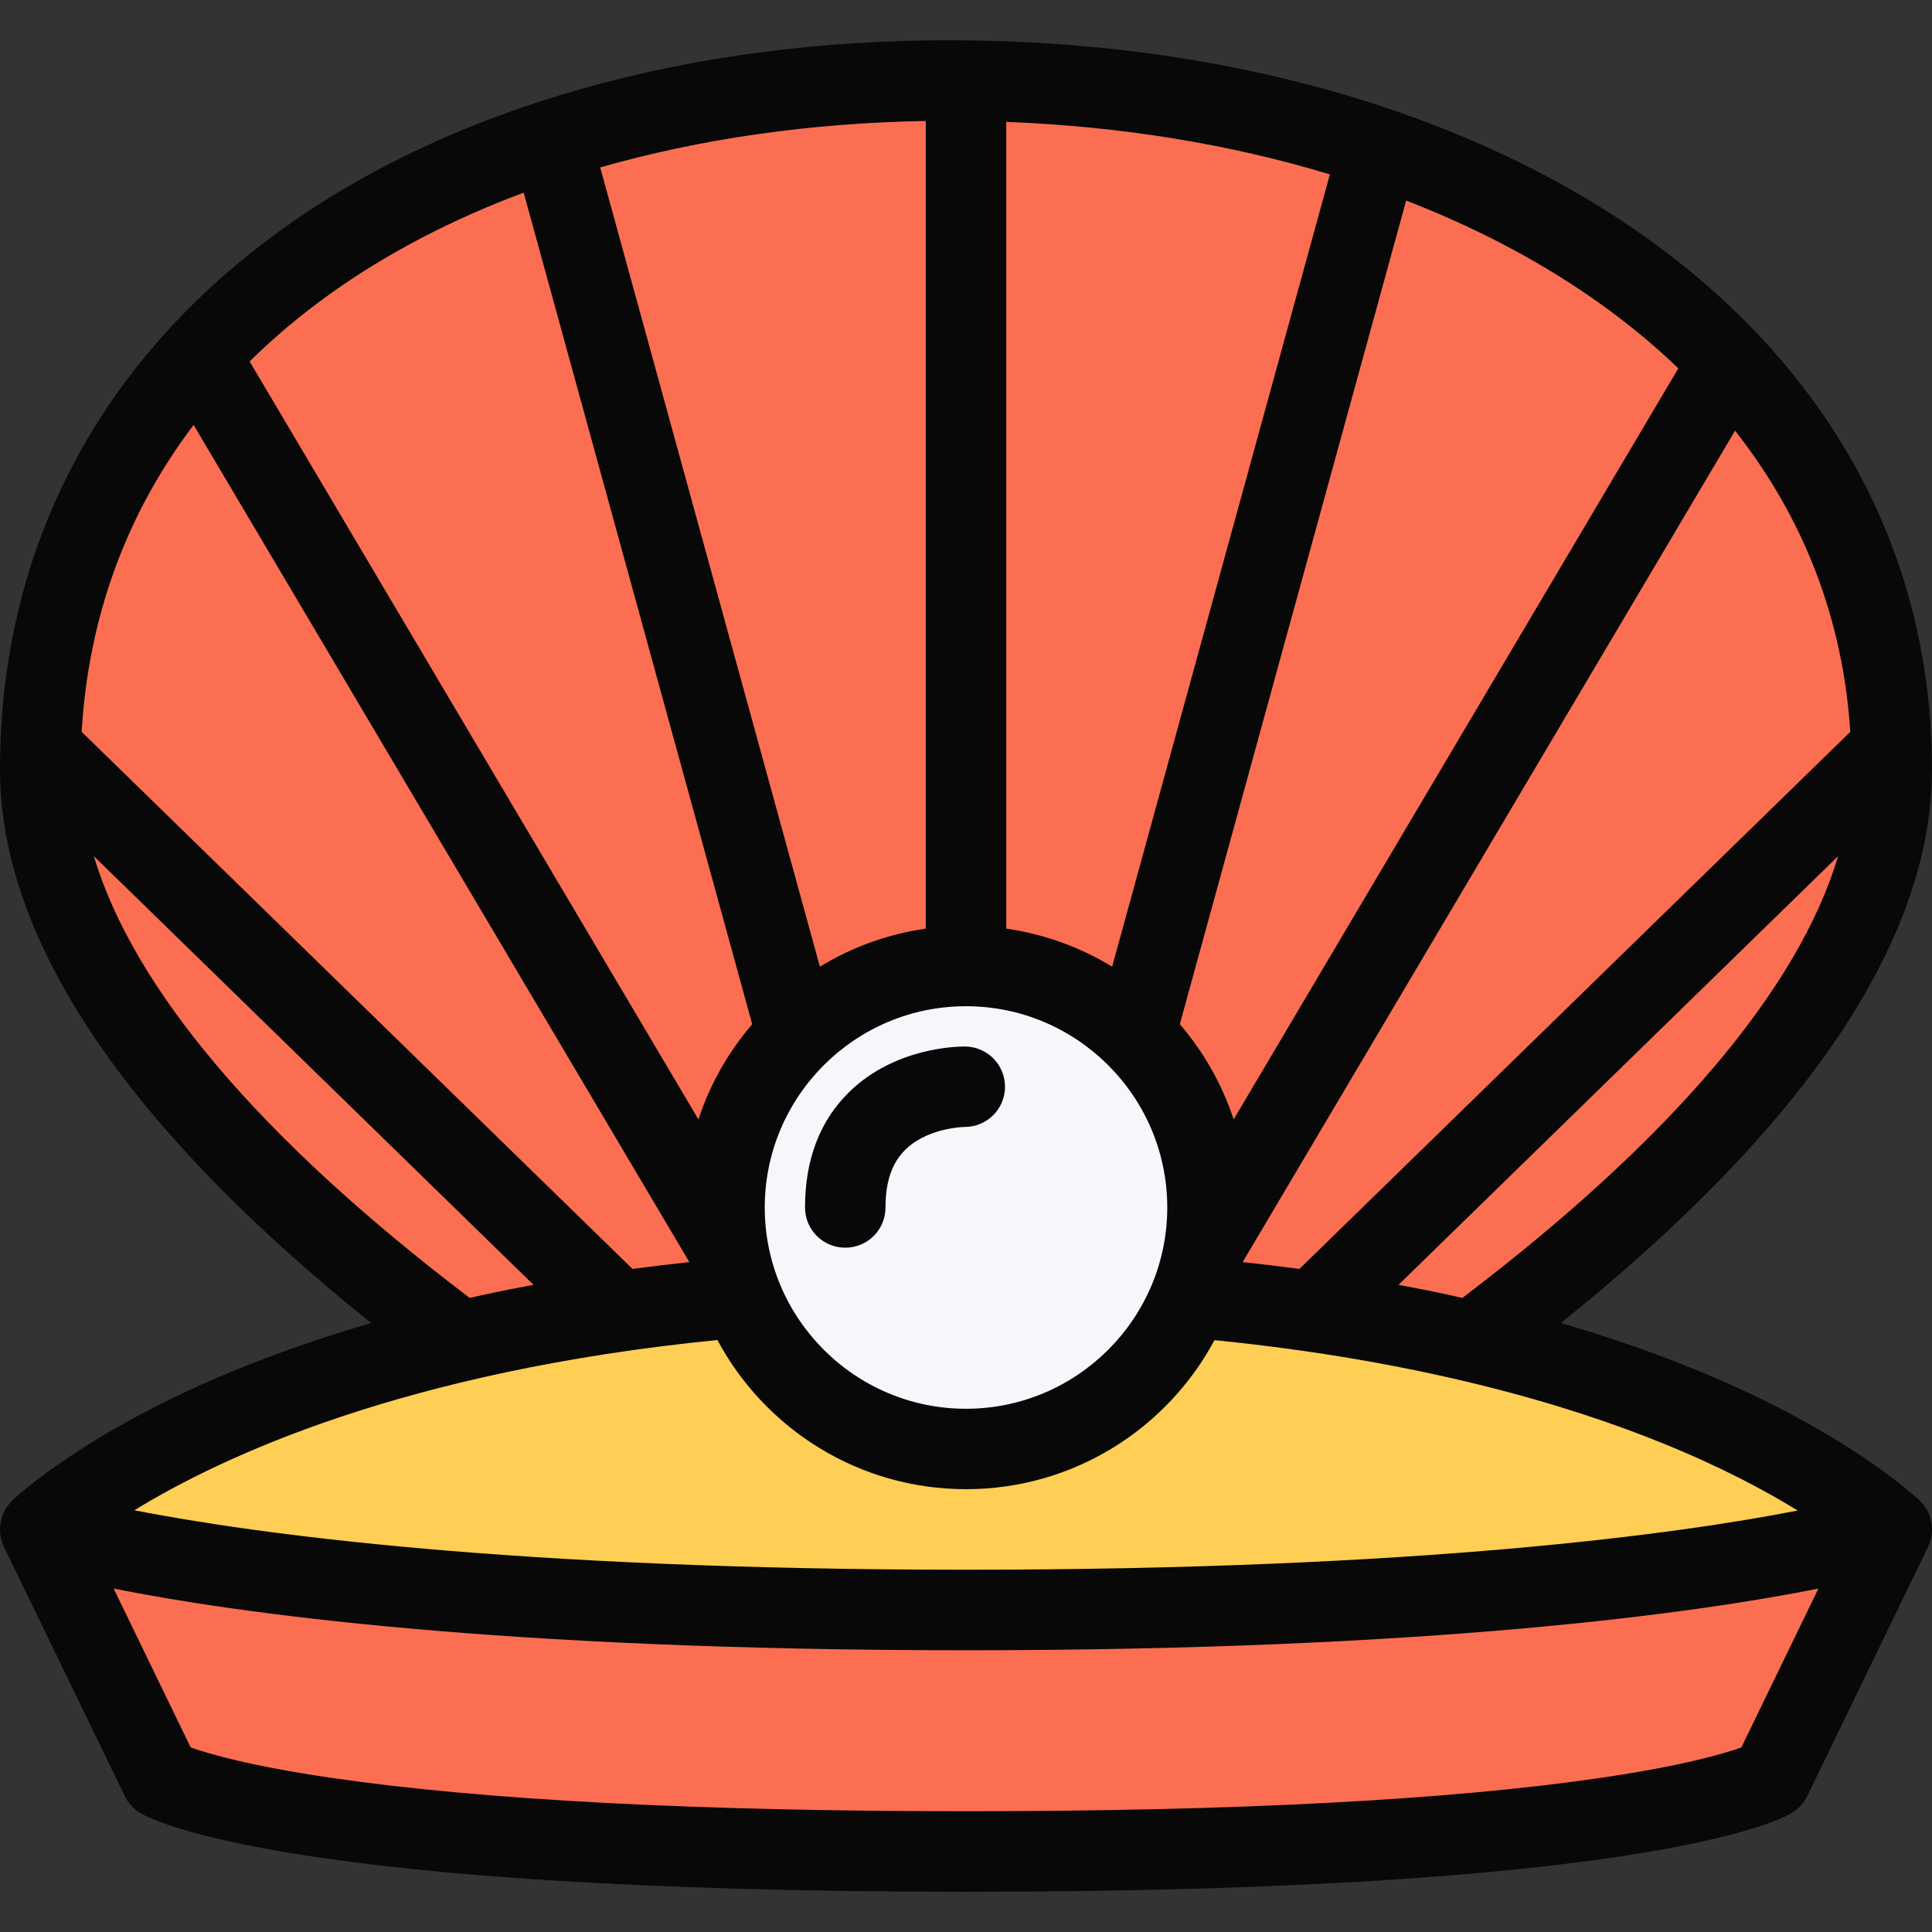 <?xml version="1.0" encoding="iso-8859-1"?>
<!-- Generator: Adobe Illustrator 19.0.0, SVG Export Plug-In . SVG Version: 6.00 Build 0)  -->
<svg version="1.1" id="Layer_1" xmlns="http://www.w3.org/2000/svg" xmlns:xlink="http://www.w3.org/1999/xlink" x="0px" y="0px"
	 viewBox="0 0 512.009 512.009" style="enable-background:new 0 0 512.009 512.009;" xml:space="preserve">
<rect x="0" y="0" width="512.009" height="512.009" fill="#333333" stroke="none"/>
<g>
	<path style="fill:#FC6E51;" d="M478.999,119.992l-75-61l-59-21.672l-51-11.328h-49h-54.5l-86.5,29l-59,43l-26,59.312v65.688
		l20,54.352l70,74.656h295l51-48l35-48.008c0,0,11-53,12-60S478.999,119.992,478.999,119.992z"/>
	<path style="fill:#FC6E51;" d="M444.671,412.656l-102.672,8L239.843,424l-226.5-14.688l30,64.688
		c0,0,104.656,13.312,106.656,13.312s182.671,0,182.671,0l116-8.656l18.672-8l26-65.344L444.671,412.656z"/>
</g>
<polygon style="fill:#FFCE54;" points="463.671,378.313 368.999,351.313 311.327,350 181,345.313 140.328,355 81.328,364.656 
	25,393.313 23,408 129,418.656 236.39,423.781 339.687,420.75 462.343,410 488.327,399.656 "/>
<path style="fill:#F5F7FA;" d="M317.999,317.75c0,35.188-28.547,63.75-63.75,63.75s-63.75-28.562-63.75-63.75
	c0-35.219,28.547-63.758,63.75-63.758S317.999,282.531,317.999,317.75z"/>
<g>
	<path style="fill:#080808;" d="M508.843,397.75L508.843,397.75c0,0,0,0-0.031,0c0-0.031,0-0.031-0.031-0.031
		c-1.125-1.094-19.328-18.156-58.25-34.25c-11.562-4.781-23.891-9.062-36.891-12.844c23.172-18.594,42.453-36.969,57.516-54.844
		C498.265,263.664,512,232.773,512,203.992c0-29.719-7.219-57.406-21.438-82.312c-13.406-23.422-32.719-43.906-57.406-60.891
		c-18.75-12.891-40.25-23.453-63.75-31.516c-0.219-0.078-0.438-0.156-0.656-0.219C334.719,17.46,296.5,11.148,256.391,10.71
		c-0.125-0.016-0.25-0.031-0.391-0.031c-0.094,0-0.188,0.016-0.266,0.016c-1.297-0.016-2.594-0.031-3.891-0.031
		c-34.516,0-67.281,4.297-97.406,12.797C124.031,32.023,97.14,44.617,74.515,60.93c-10.938,7.875-20.734,16.531-29.391,25.906
		c-0.125,0.141-0.25,0.281-0.375,0.406c-9.781,10.672-18.062,22.25-24.734,34.688C6.75,146.664,0,174.274,0,203.992
		c0,28.781,13.75,59.672,40.859,91.789c15.062,17.875,34.328,36.25,57.516,54.844c-13,3.781-25.328,8.062-36.906,12.844
		c-38.859,16.062-57.062,33.094-58.25,34.219c0,0.031-0.016,0.031-0.031,0.062H3.156l0,0c-0.156,0.188-0.344,0.375-0.5,0.562
		c-2.828,3.219-3.453,7.812-1.578,11.688l32,66c0.922,1.875,2.359,3.438,4.141,4.5c3.594,2.156,40.25,20.844,218.781,20.844
		c178.562,0,215.187-18.688,218.781-20.844c1.812-1.062,3.25-2.625,4.156-4.5l32-66c1.876-3.875,1.251-8.469-1.578-11.688
		C509.187,398.125,509.03,397.938,508.843,397.75z M387.546,343.969c-4.906-1.125-9.891-2.156-14.953-3.094
		c-0.656-0.125-1.312-0.25-1.969-0.375l116.5-113.602C476.624,262.149,442.765,302.031,387.546,343.969z M490.343,193.961
		l-145.969,142.32c-4.953-0.656-9.969-1.25-15.047-1.812l130.484-220.336C478.093,137.336,488.468,164.274,490.343,193.961z
		 M372.655,53.149c17.688,6.859,33.969,15.297,48.406,25.219c8.703,5.984,16.609,12.406,23.719,19.25L326.937,296.656
		c-3.094-9.375-7.984-17.906-14.266-25.227L372.655,53.149z M256,266.664c29.406,0,53.343,23.93,53.343,53.336
		S285.405,373.344,256,373.344c-29.406,0-53.328-23.938-53.328-53.344S226.593,266.664,256,266.664z M352.437,46.211L294.734,256.18
		c-8.422-5.125-17.906-8.625-28.062-10.078V32.305C297.046,33.461,326.015,38.211,352.437,46.211z M245.343,32.055v214.047
		c-10.156,1.453-19.656,4.953-28.062,10.078L159.062,44.367C185.531,36.805,214.671,32.586,245.343,32.055z M86.984,78.242
		c15.141-10.906,32.578-20.031,51.797-27.188l60.562,220.375c-6.281,7.32-11.172,15.852-14.25,25.227L66.156,95.789
		C72.453,89.555,79.406,83.711,86.984,78.242z M51.312,112.617l131.375,221.852c-5.078,0.562-10.094,1.156-15.062,1.812
		L21.64,193.945C23.437,163.492,33.531,136.055,51.312,112.617z M24.875,226.899l116.516,113.602
		c-0.656,0.125-1.328,0.25-1.984,0.375c-5.047,0.938-10.031,1.969-14.938,3.094C69.25,302.031,35.406,262.164,24.875,226.899z
		 M190.125,355.125c12.594,23.531,37.406,39.531,65.875,39.531c28.468,0,53.265-16,65.859-39.5
		c54.797,5.5,93.797,17.156,118.969,27.406c15.391,6.25,27.109,12.531,35.578,17.75C444.968,406.468,376.718,416,256,416
		c-120.297,0-188.812-9.594-220.391-15.75C58.984,385.875,107.406,363.344,190.125,355.125z M461.483,463.094
		c-4.547,1.625-15.484,4.875-37.234,8.062c-40.156,5.875-96.75,8.844-168.25,8.844c-71.469,0-128.078-2.969-168.219-8.844
		c-21.766-3.188-32.688-6.438-37.25-8.062L30.124,421c32.438,6.469,102.094,16.344,225.875,16.344
		c123.796,0,193.437-9.875,225.906-16.344L461.483,463.094z"/>
	<path style="fill:#080808;" d="M234.671,320c0-9.094,3.016-14.938,9.453-18.344c5.531-2.938,11.5-3,11.562-3h-0.094l0,0
		c0.031,0,0.062,0,0.094,0c5.89,0,10.656-4.75,10.656-10.656c0-5.812-4.656-10.531-10.437-10.656l0,0
		c-1.875-0.031-18.719,0.094-30.953,12.156c-7.703,7.594-11.609,17.844-11.609,30.5c0,5.906,4.781,10.656,10.656,10.656
		C229.906,330.656,234.671,325.906,234.671,320z"/>
</g>
<g>
</g>
<g>
</g>
<g>
</g>
<g>
</g>
<g>
</g>
<g>
</g>
<g>
</g>
<g>
</g>
<g>
</g>
<g>
</g>
<g>
</g>
<g>
</g>
<g>
</g>
<g>
</g>
<g>
</g>
</svg>
